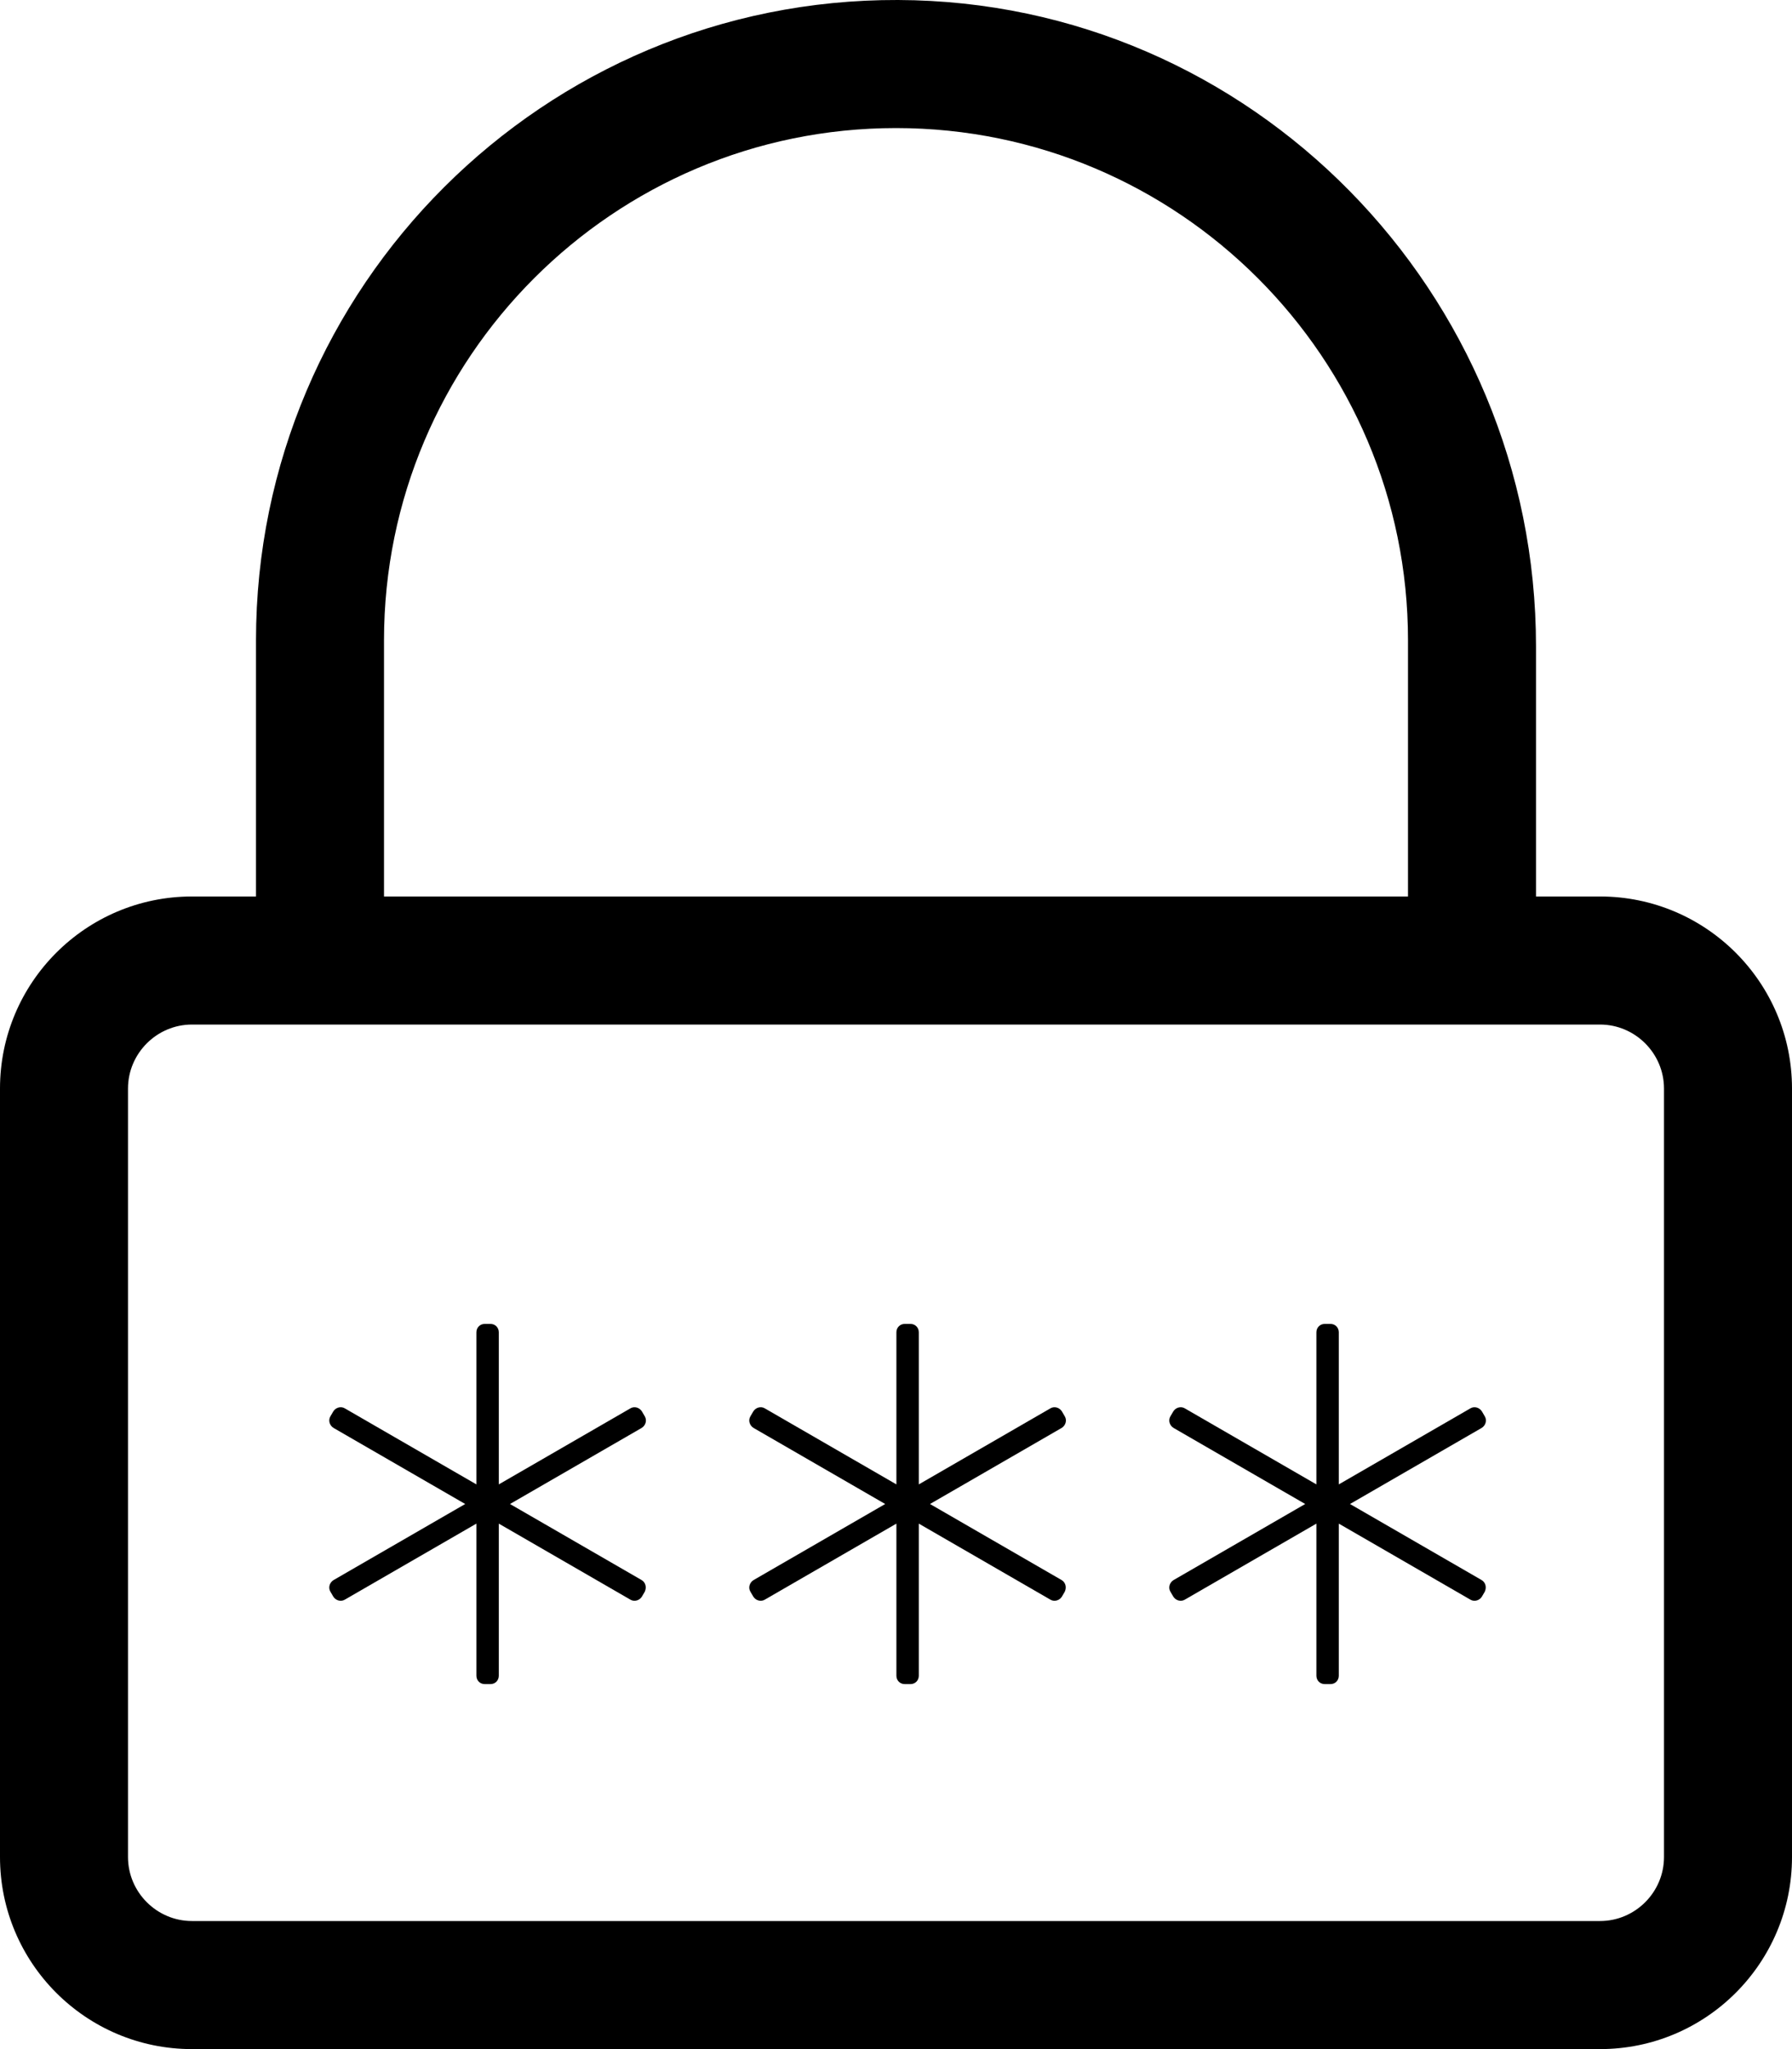 <?xml version="1.0" encoding="utf-8"?>
<svg version="1.1" id="lock-asterisks" xmlns="http://www.w3.org/2000/svg" xmlns:xlink="http://www.w3.org/1999/xlink" x="0px" y="0px"
	 viewBox="0 0 448 512" style="enable-background:new 0 0 448 512;" xml:space="preserve">
<path class="color0" d="M400,224h-16v-62.5C384,73.1,312.9,0.3,224.5,0C136-0.3,64,71.6,64,160v64H48c-26.5,0-48,21.5-48,48v192
	c0,26.5,21.5,48,48,48h352c26.5,0,48-21.5,48-48V272C448,245.5,426.5,224,400,224z M96,160c0-70.6,57.4-128,128-128
	s128,57.4,128,128v64H96V160z M400,480H48c-8.8,0-16-7.2-16-16V272c0-8.8,7.2-16,16-16h352c8.8,0,16,7.2,16,16v192
	C416,472.8,408.8,480,400,480z"/>
<path class="color0" d="M160.4,394.8l-32.9-19l32.9-19c1-0.6,1.4-1.9,0.8-2.9l-0.7-1.2c-0.6-1-1.9-1.4-2.9-0.8l-32.9,19v-38c0-1.2-0.9-2.1-2.1-2.1
	h-1.4c-1.2,0-2.1,0.9-2.1,2.1v38l-32.9-19c-1-0.6-2.3-0.2-2.9,0.8l-0.7,1.2c-0.6,1-0.2,2.3,0.8,2.9l32.9,19l-32.9,19
	c-1,0.6-1.4,1.9-0.8,2.9l0.7,1.2c0.6,1,1.9,1.4,2.9,0.8l32.9-19v38c0,1.2,0.9,2.1,2.1,2.1h1.4c1.2,0,2.1-0.9,2.1-2.1v-38l32.9,19
	c1,0.6,2.3,0.2,2.9-0.8l0.7-1.2C161.7,396.6,161.4,395.4,160.4,394.8z"/>
<path class="color0" d="M265.4,394.8l-32.9-19l32.9-19c1-0.6,1.4-1.9,0.8-2.9l-0.7-1.2c-0.6-1-1.9-1.4-2.9-0.8l-32.9,19v-38c0-1.2-0.9-2.1-2.1-2.1
	h-1.4c-1.2,0-2.1,0.9-2.1,2.1v38l-32.9-19c-1-0.6-2.3-0.2-2.9,0.8l-0.7,1.2c-0.6,1-0.2,2.3,0.8,2.9l32.9,19l-32.9,19
	c-1,0.6-1.4,1.9-0.8,2.9l0.7,1.2c0.6,1,1.9,1.4,2.9,0.8l32.9-19v38c0,1.2,0.9,2.1,2.1,2.1h1.4c1.2,0,2.1-0.9,2.1-2.1v-38l32.9,19
	c1,0.6,2.3,0.2,2.9-0.8l0.7-1.2C266.7,396.6,266.4,395.4,265.4,394.8z"/>
<path class="color0" d="M370.4,394.8l-32.9-19l32.9-19c1-0.6,1.4-1.9,0.8-2.9l-0.7-1.2c-0.6-1-1.9-1.4-2.9-0.8l-32.9,19v-38c0-1.2-0.9-2.1-2.1-2.1
	h-1.4c-1.2,0-2.1,0.9-2.1,2.1v38l-32.9-19c-1-0.6-2.3-0.2-2.9,0.8l-0.7,1.2c-0.6,1-0.2,2.3,0.8,2.9l32.9,19l-32.9,19
	c-1,0.6-1.4,1.9-0.8,2.9l0.7,1.2c0.6,1,1.9,1.4,2.9,0.8l32.9-19v38c0,1.2,0.9,2.1,2.1,2.1h1.4c1.2,0,2.1-0.9,2.1-2.1v-38l32.9,19
	c1,0.6,2.3,0.2,2.9-0.8l0.7-1.2C371.7,396.6,371.4,395.4,370.4,394.8z"/>
</svg>
